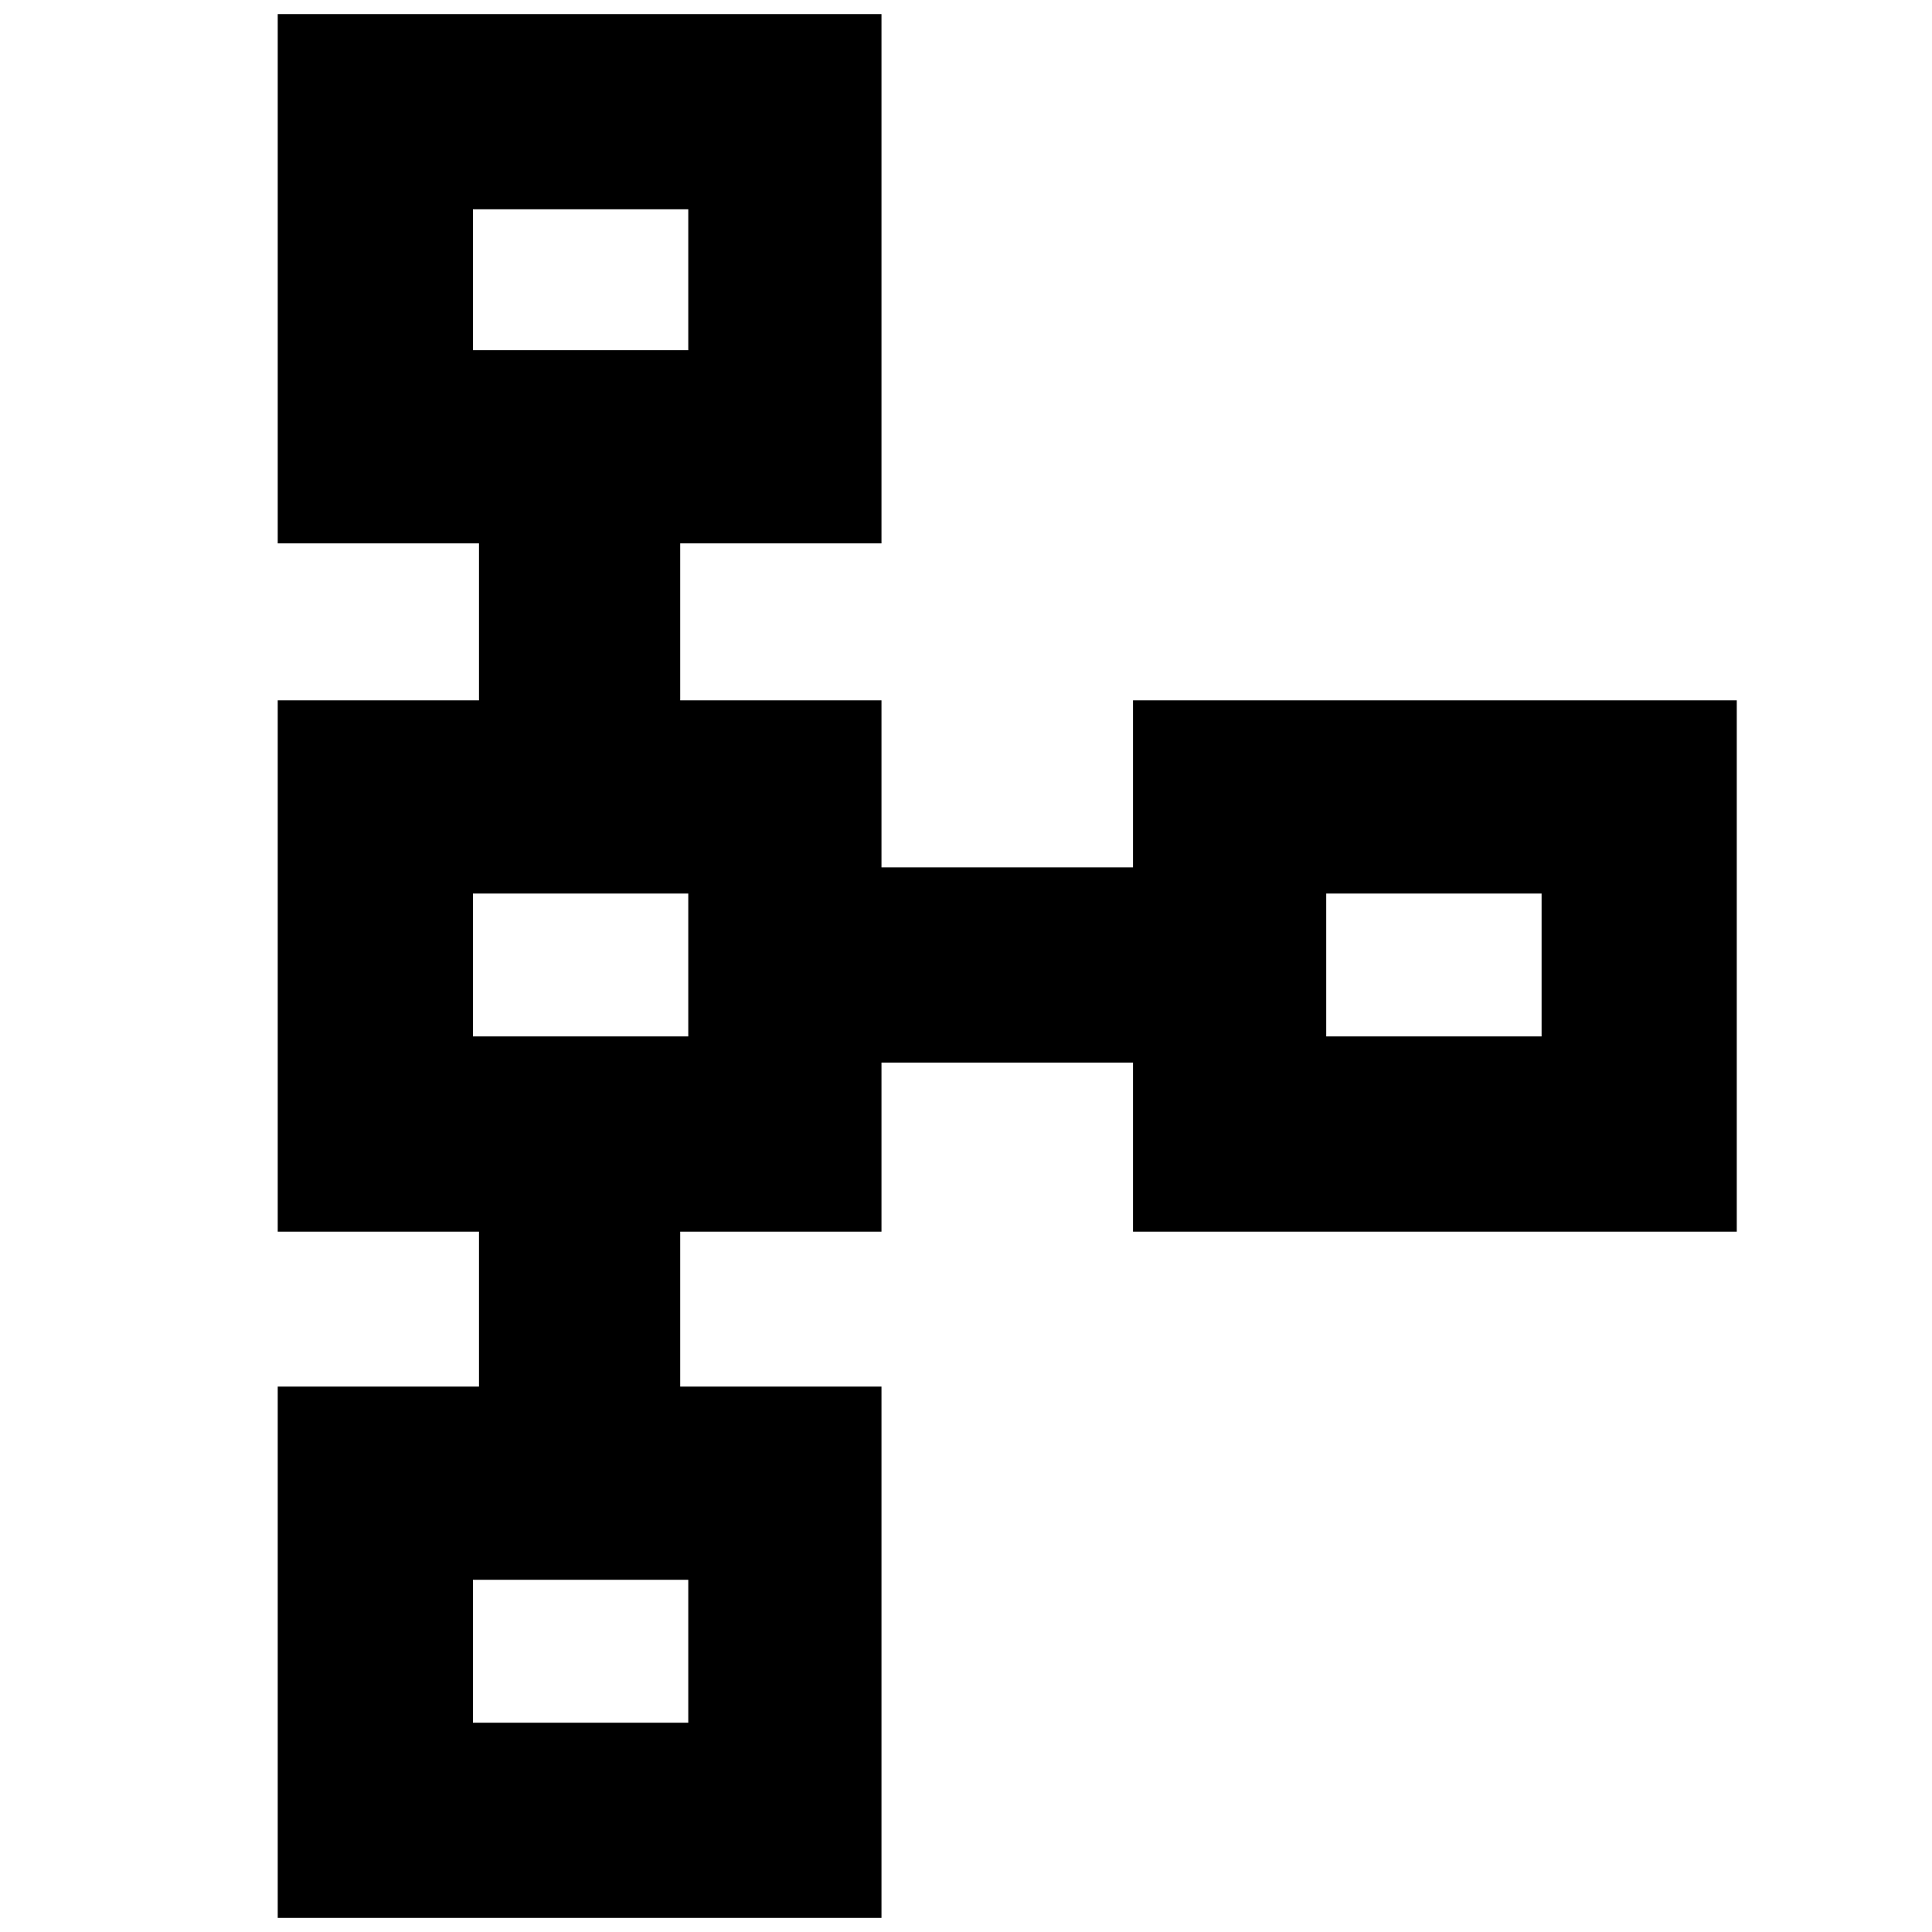 <svg xmlns="http://www.w3.org/2000/svg" height="40" width="40"><path d="M5.75 39.708v-11h4.167V25.5H5.75v-11h4.167v-3.25H5.75V.292h12.5V11.25h-4.167v3.25h4.167v3.458h5.208V14.5h12.5v11h-12.5V22H18.25v3.5h-4.167v3.208h4.167v11Zm4.042-4.041h4.458v-2.959H9.792Zm0-14.209h4.458V18.5H9.792Zm17.666 0h4.459V18.5h-4.459ZM9.792 7.25h4.458V4.333H9.792ZM12 5.792ZM12 20Zm17.667 0ZM12 34.208Z"/></svg>